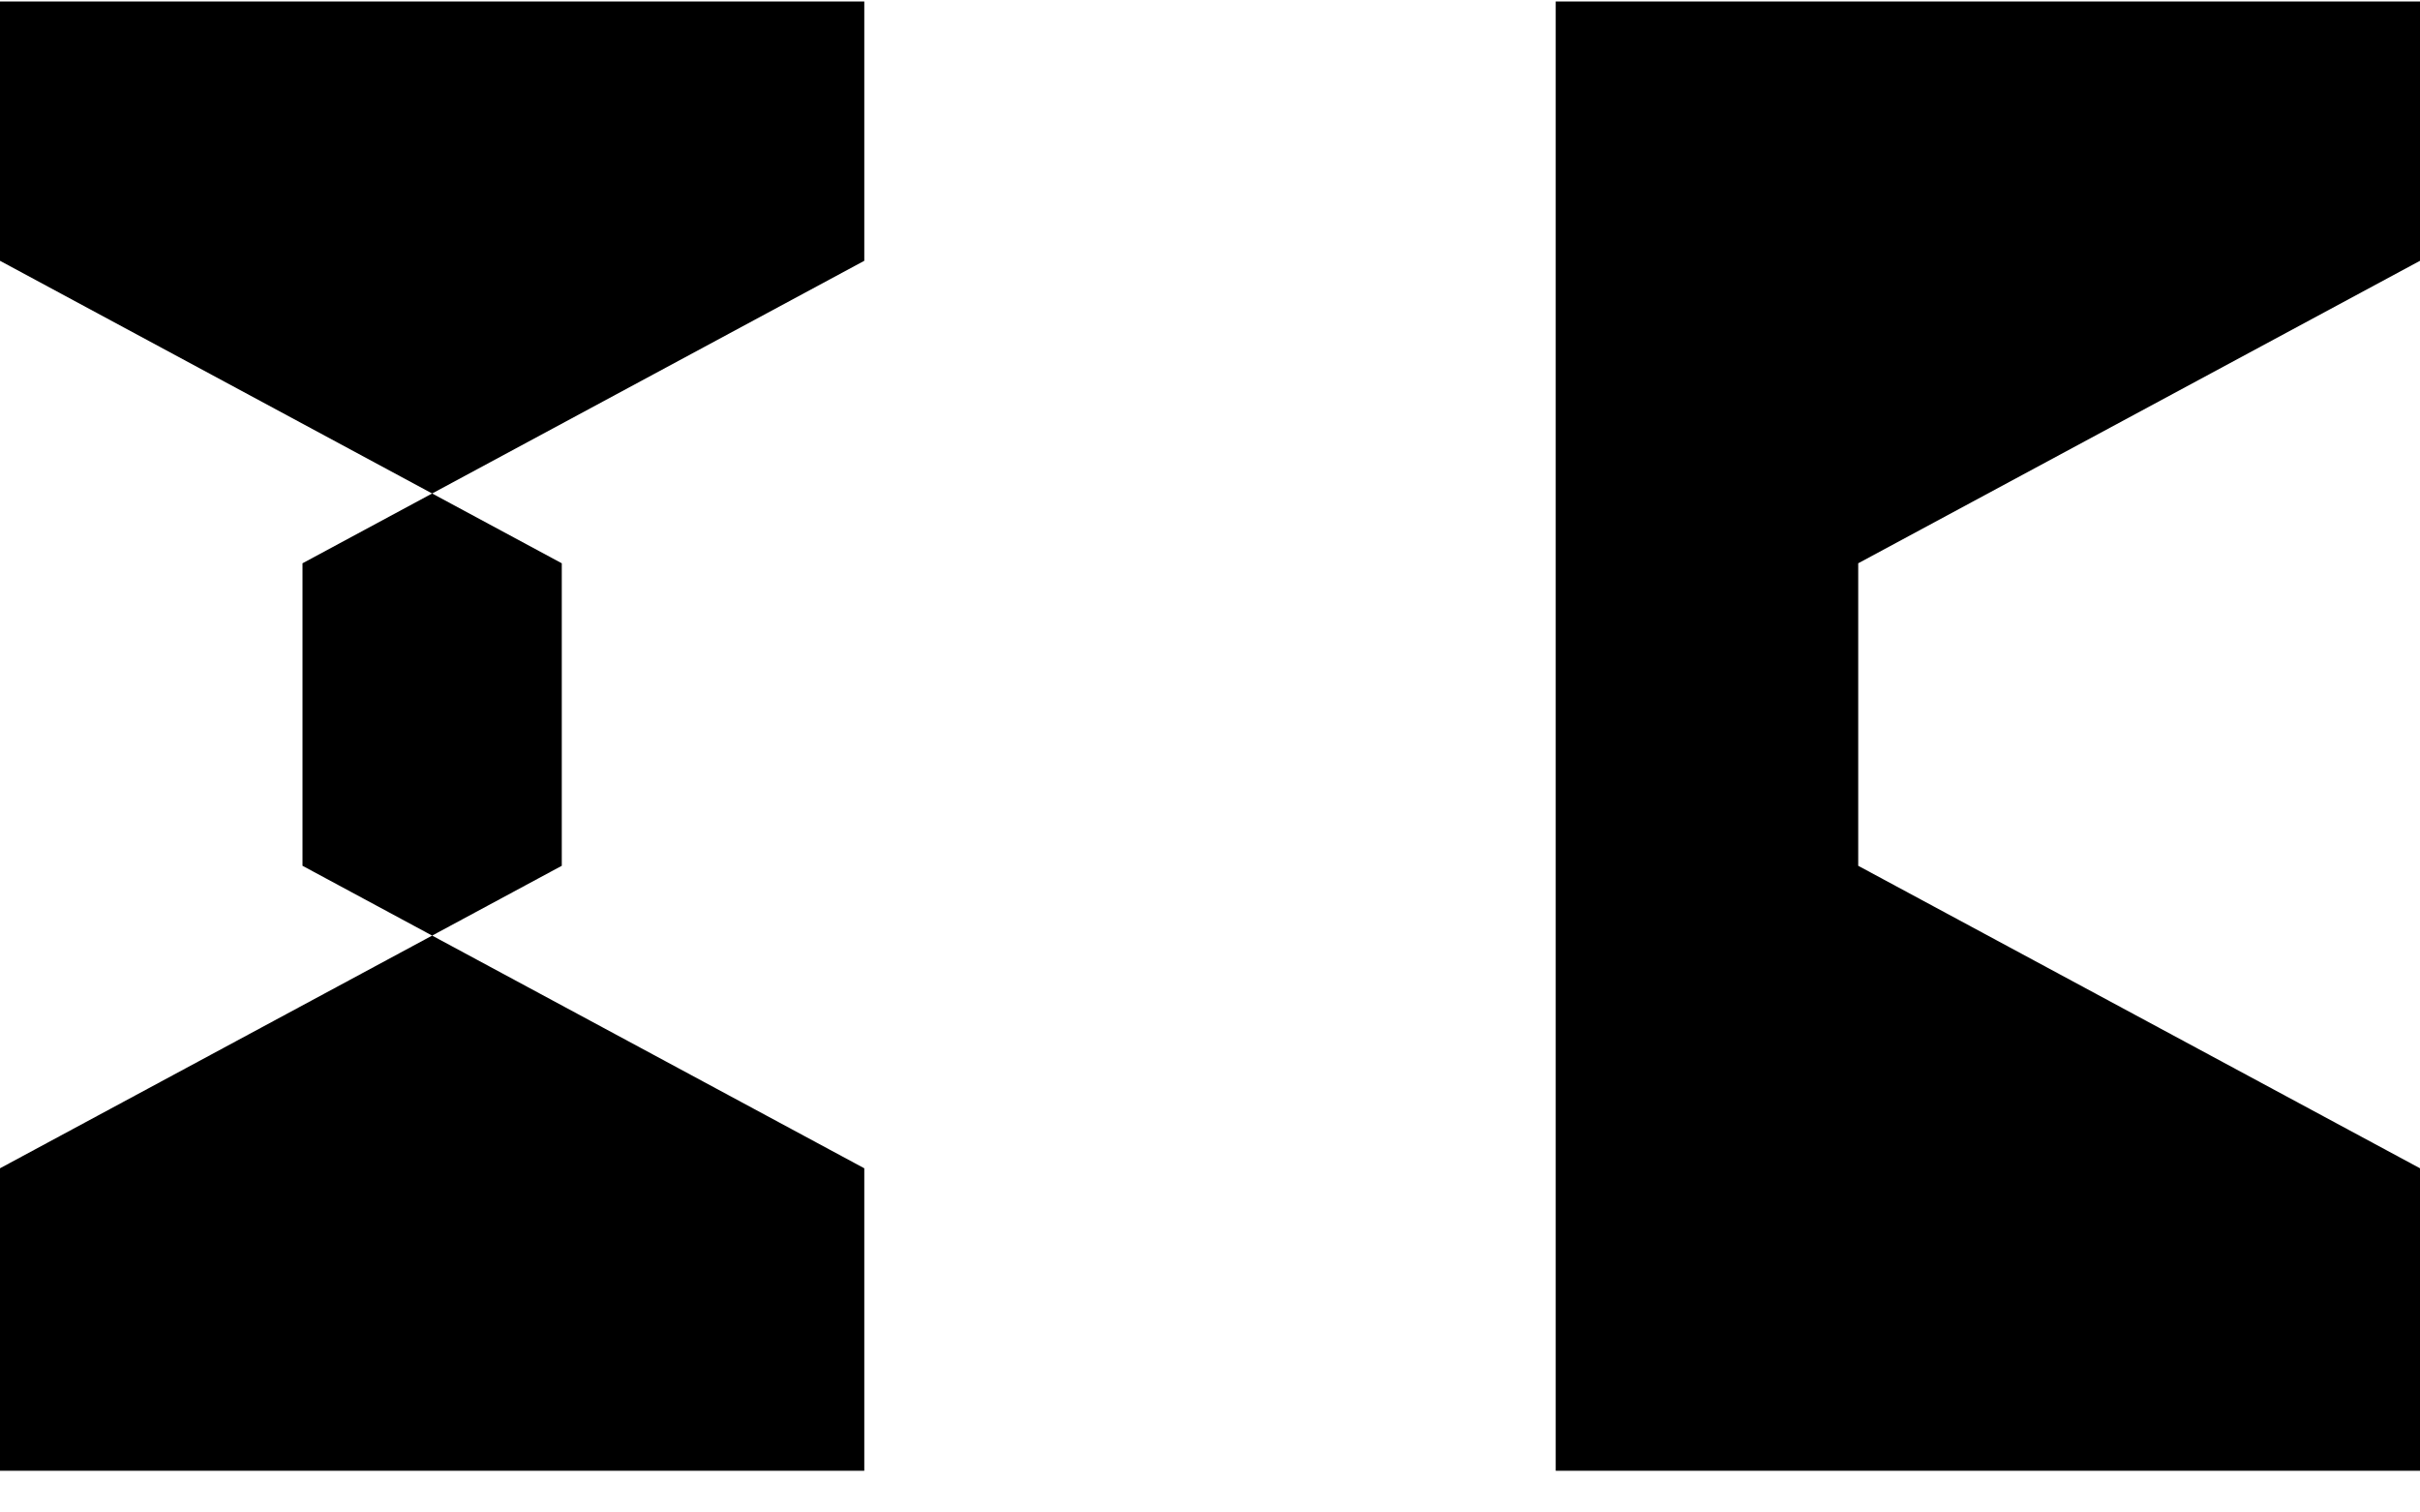 <svg width="56" height="35" viewBox="0 0 56 35" fill="none" xmlns="http://www.w3.org/2000/svg">
<g clip-path="url(#clip0_107_2)">
<path d="M0 0.035V6.035L13 13.035V20.035L0 27.035V34.035H20V27.035L7 20.035V13.035L20 6.035V0.035H0Z" fill="currentColor"/>
<path d="M36 0.035V34.035H56V27.035L43 20.035V13.035L56 6.035V0.035H36Z" fill="currentColor"/>
</g>
<defs>
<clipPath id="clip0_107_2">
<rect width="56" height="34" fill="white" transform="translate(0 0.035)"/>
</clipPath>
</defs>
</svg>
